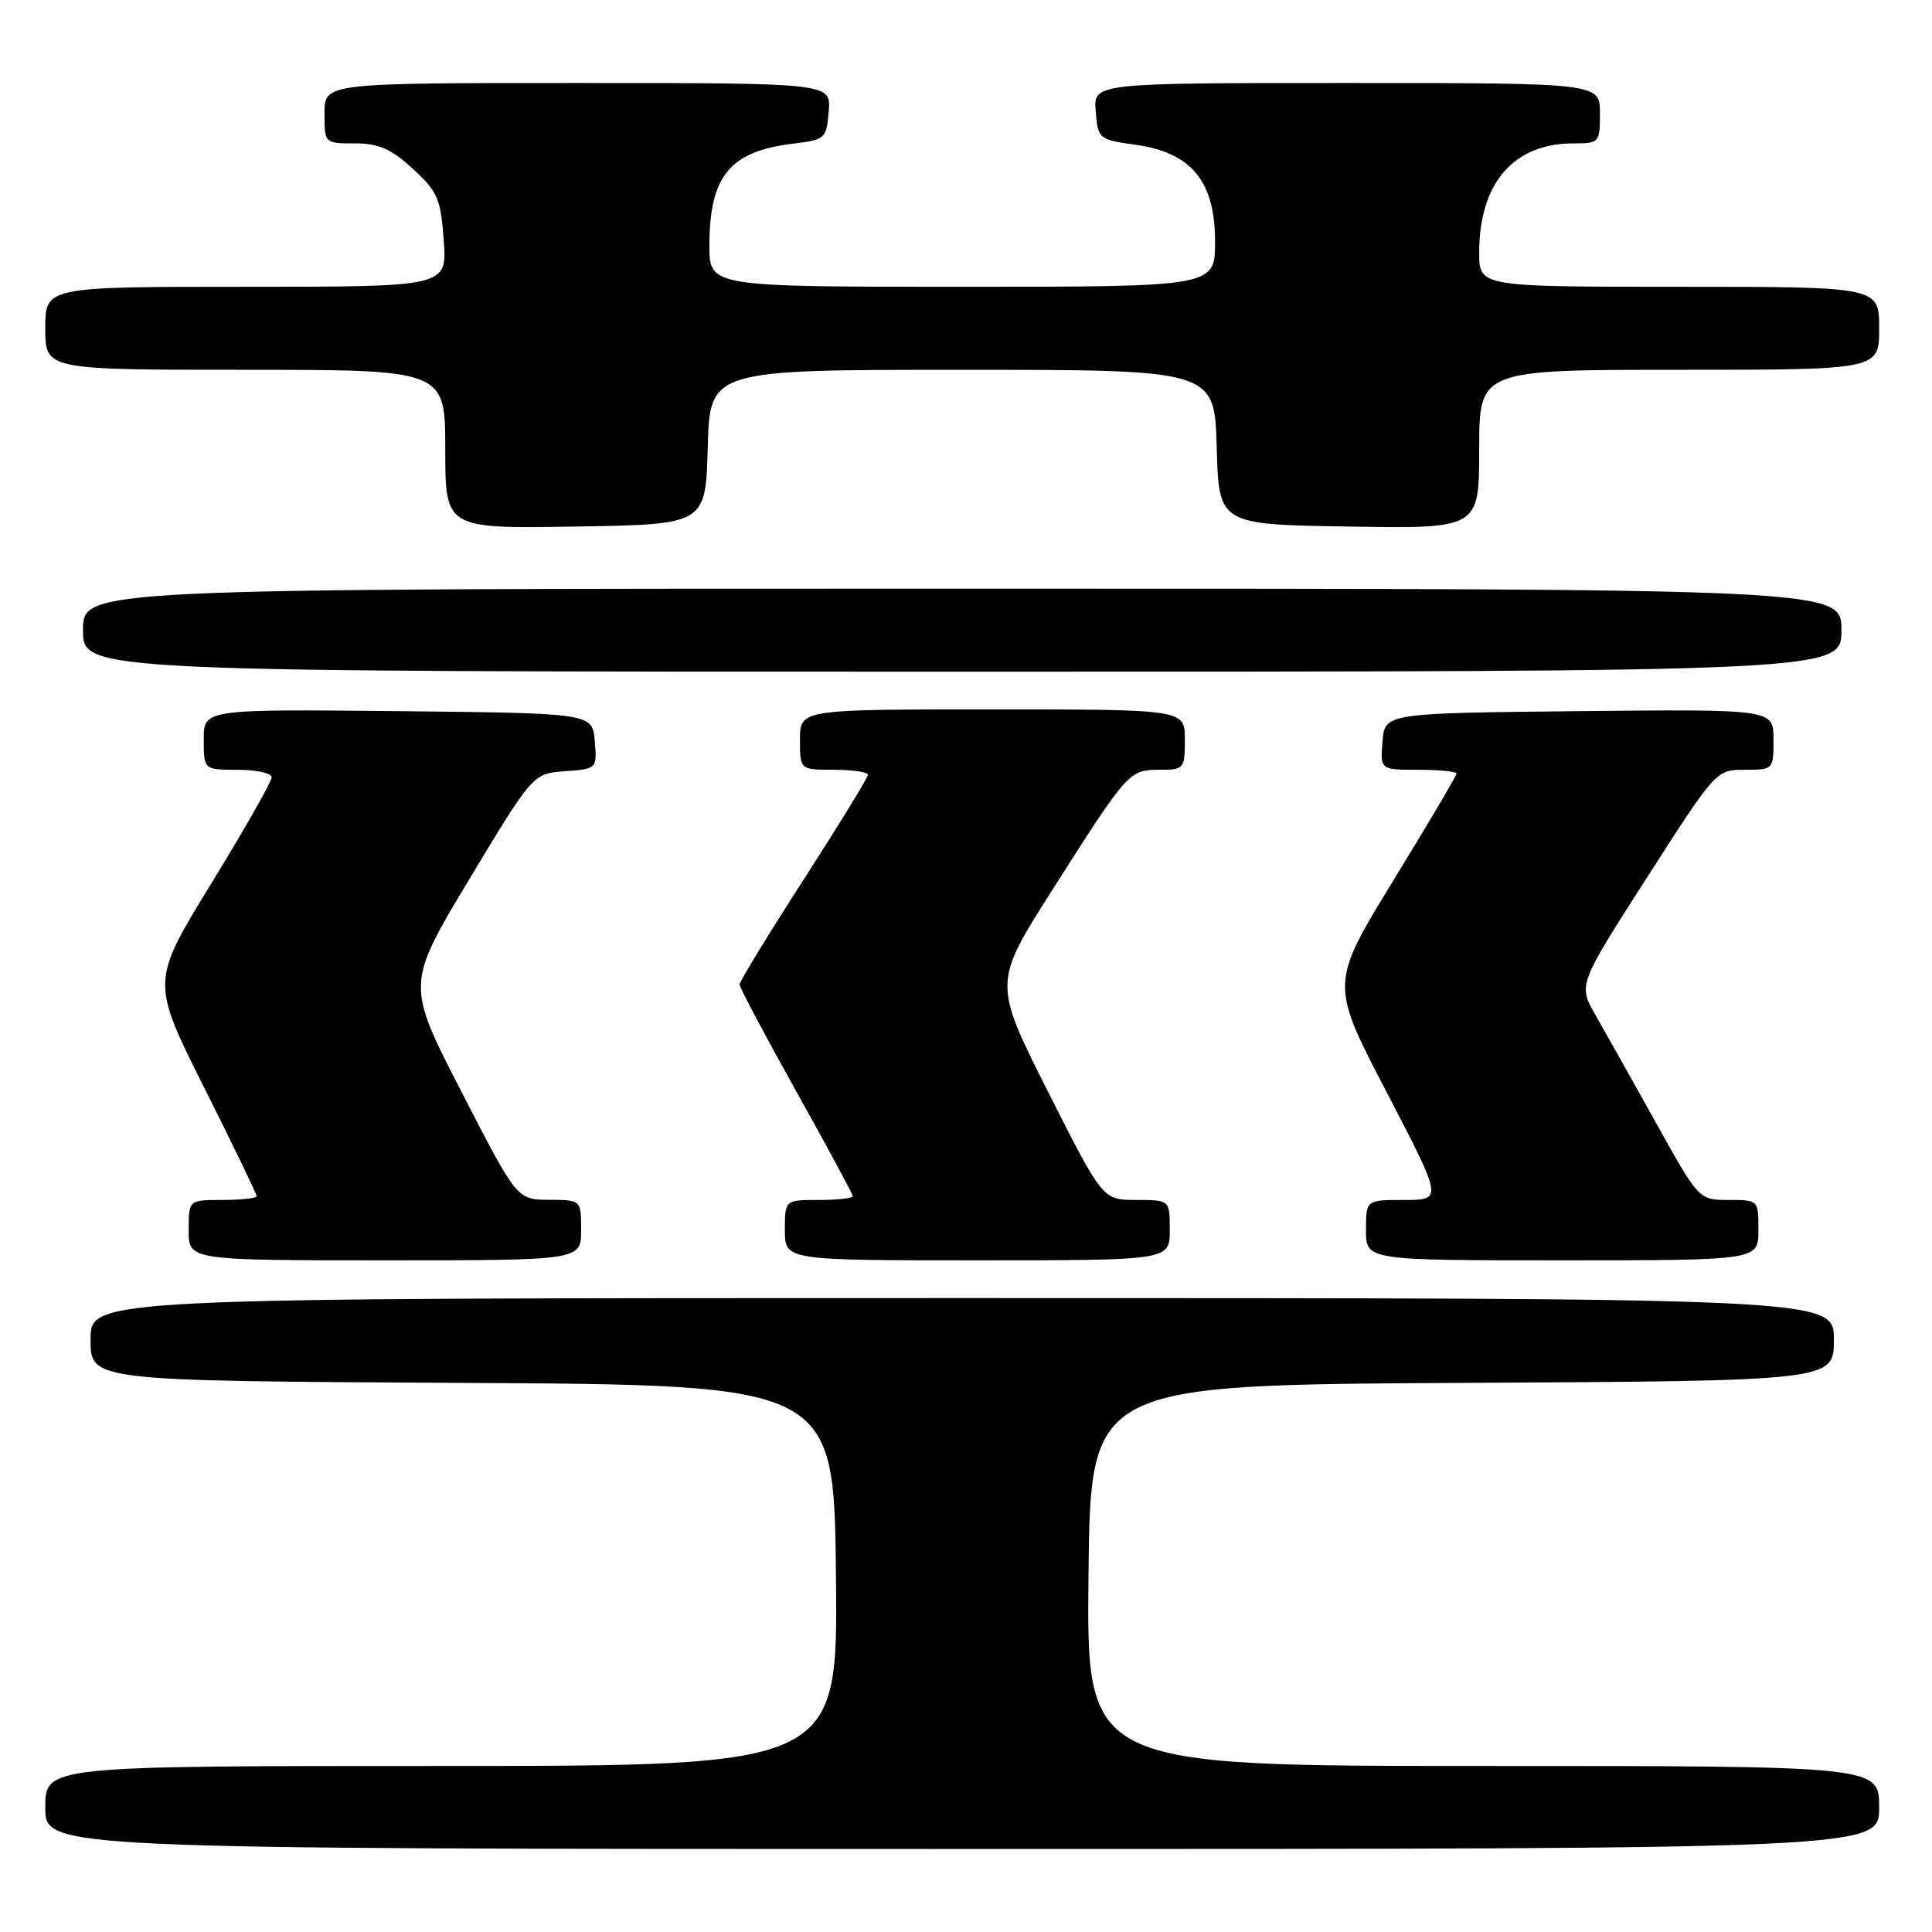 <?xml version="1.0" encoding="UTF-8" standalone="no"?>
<!DOCTYPE svg PUBLIC "-//W3C//DTD SVG 1.1//EN" "http://www.w3.org/Graphics/SVG/1.1/DTD/svg11.dtd" >
<svg xmlns="http://www.w3.org/2000/svg" xmlns:xlink="http://www.w3.org/1999/xlink" version="1.1" viewBox="0 0 256 256">
 <g >
 <path fill="currentColor"
d=" M 249.00 239.50 C 249.00 234.00 249.00 234.00 196.48 234.00 C 143.97 234.00 143.97 234.00 144.23 208.75 C 144.50 183.50 144.50 183.50 193.75 183.24 C 243.00 182.98 243.00 182.98 243.00 177.49 C 243.00 172.00 243.00 172.00 127.50 172.00 C 12.00 172.00 12.00 172.00 12.00 177.49 C 12.00 182.98 12.00 182.98 61.25 183.24 C 110.50 183.50 110.50 183.50 110.77 208.75 C 111.03 234.00 111.03 234.00 58.52 234.00 C 6.00 234.00 6.00 234.00 6.00 239.50 C 6.00 245.00 6.00 245.00 127.50 245.00 C 249.00 245.00 249.00 245.00 249.00 239.50 Z  M 77.00 163.00 C 77.00 159.00 77.00 159.00 72.75 158.98 C 68.50 158.96 68.50 158.96 61.16 144.69 C 53.81 130.42 53.81 130.42 62.21 116.46 C 70.62 102.50 70.62 102.50 74.87 102.19 C 79.10 101.88 79.11 101.87 78.81 98.19 C 78.50 94.50 78.50 94.50 52.75 94.23 C 27.00 93.97 27.00 93.97 27.00 97.98 C 27.00 102.00 27.00 102.00 31.50 102.00 C 33.98 102.00 36.00 102.45 36.00 103.00 C 36.00 103.56 32.41 109.87 28.01 117.04 C 20.02 130.07 20.02 130.07 27.01 144.02 C 30.86 151.70 34.00 158.20 34.00 158.49 C 34.00 158.77 31.98 159.00 29.50 159.00 C 25.00 159.00 25.00 159.00 25.00 163.00 C 25.00 167.00 25.00 167.00 51.00 167.00 C 77.00 167.00 77.00 167.00 77.00 163.00 Z  M 155.00 163.00 C 155.00 159.00 155.00 159.00 150.56 159.00 C 146.11 159.00 146.11 159.00 138.85 144.62 C 131.60 130.24 131.60 130.24 139.47 117.87 C 149.45 102.18 149.61 102.00 153.65 102.00 C 156.89 102.00 157.00 101.87 157.00 98.00 C 157.00 94.00 157.00 94.00 131.50 94.00 C 106.00 94.00 106.00 94.00 106.00 98.00 C 106.00 102.00 106.00 102.00 110.50 102.00 C 112.97 102.00 115.00 102.30 115.00 102.67 C 115.00 103.04 111.17 109.28 106.50 116.53 C 101.83 123.78 98.00 130.04 98.00 130.45 C 98.00 130.85 101.38 137.22 105.50 144.60 C 109.62 151.97 113.00 158.23 113.00 158.50 C 113.00 158.78 110.97 159.00 108.50 159.00 C 104.00 159.00 104.00 159.00 104.00 163.00 C 104.00 167.00 104.00 167.00 129.50 167.00 C 155.00 167.00 155.00 167.00 155.00 163.00 Z  M 233.00 163.00 C 233.00 159.01 232.99 159.00 229.06 159.00 C 225.11 159.00 225.11 159.00 219.41 148.75 C 216.27 143.11 212.67 136.70 211.41 134.50 C 209.11 130.50 209.11 130.50 218.25 116.25 C 227.38 102.02 227.40 102.00 231.20 102.00 C 234.97 102.00 235.00 101.97 235.00 97.98 C 235.00 93.97 235.00 93.97 209.25 94.23 C 183.50 94.50 183.50 94.50 183.19 98.25 C 182.88 102.00 182.88 102.00 187.94 102.00 C 190.72 102.00 193.00 102.23 193.00 102.50 C 193.00 102.78 189.23 109.16 184.62 116.68 C 176.25 130.35 176.25 130.35 183.71 144.67 C 191.17 159.00 191.17 159.00 186.08 159.00 C 181.00 159.00 181.00 159.00 181.00 163.00 C 181.00 167.00 181.00 167.00 207.00 167.00 C 233.00 167.00 233.00 167.00 233.00 163.00 Z  M 244.00 83.50 C 244.00 78.00 244.00 78.00 127.50 78.00 C 11.00 78.00 11.00 78.00 11.00 83.50 C 11.00 89.00 11.00 89.00 127.50 89.00 C 244.00 89.00 244.00 89.00 244.00 83.50 Z  M 93.78 59.25 C 94.07 49.00 94.07 49.00 127.50 49.00 C 160.93 49.00 160.93 49.00 161.22 59.25 C 161.50 69.50 161.50 69.50 178.75 69.77 C 196.00 70.05 196.00 70.05 196.00 59.52 C 196.00 49.00 196.00 49.00 222.50 49.00 C 249.00 49.00 249.00 49.00 249.00 43.50 C 249.00 38.00 249.00 38.00 222.50 38.00 C 196.00 38.00 196.00 38.00 196.00 33.47 C 196.00 24.29 200.55 19.00 208.45 19.00 C 211.92 19.00 212.00 18.92 212.00 15.00 C 212.00 11.00 212.00 11.00 178.44 11.00 C 144.88 11.00 144.88 11.00 145.19 14.74 C 145.49 18.42 145.59 18.50 150.50 19.19 C 157.90 20.23 161.00 24.03 161.00 32.02 C 161.00 38.00 161.00 38.00 127.50 38.00 C 94.00 38.00 94.00 38.00 94.00 32.55 C 94.00 23.36 96.69 20.06 105.00 19.05 C 109.36 18.52 109.51 18.39 109.81 14.75 C 110.12 11.00 110.12 11.00 76.56 11.00 C 43.00 11.00 43.00 11.00 43.00 15.00 C 43.00 19.00 43.00 19.00 47.01 19.00 C 50.18 19.00 51.81 19.71 54.69 22.36 C 57.99 25.38 58.40 26.32 58.80 31.86 C 59.24 38.00 59.24 38.00 32.62 38.00 C 6.00 38.00 6.00 38.00 6.00 43.50 C 6.00 49.00 6.00 49.00 32.50 49.00 C 59.00 49.00 59.00 49.00 59.00 59.52 C 59.00 70.05 59.00 70.05 76.25 69.77 C 93.50 69.50 93.50 69.50 93.78 59.25 Z "/>
</g>
</svg>